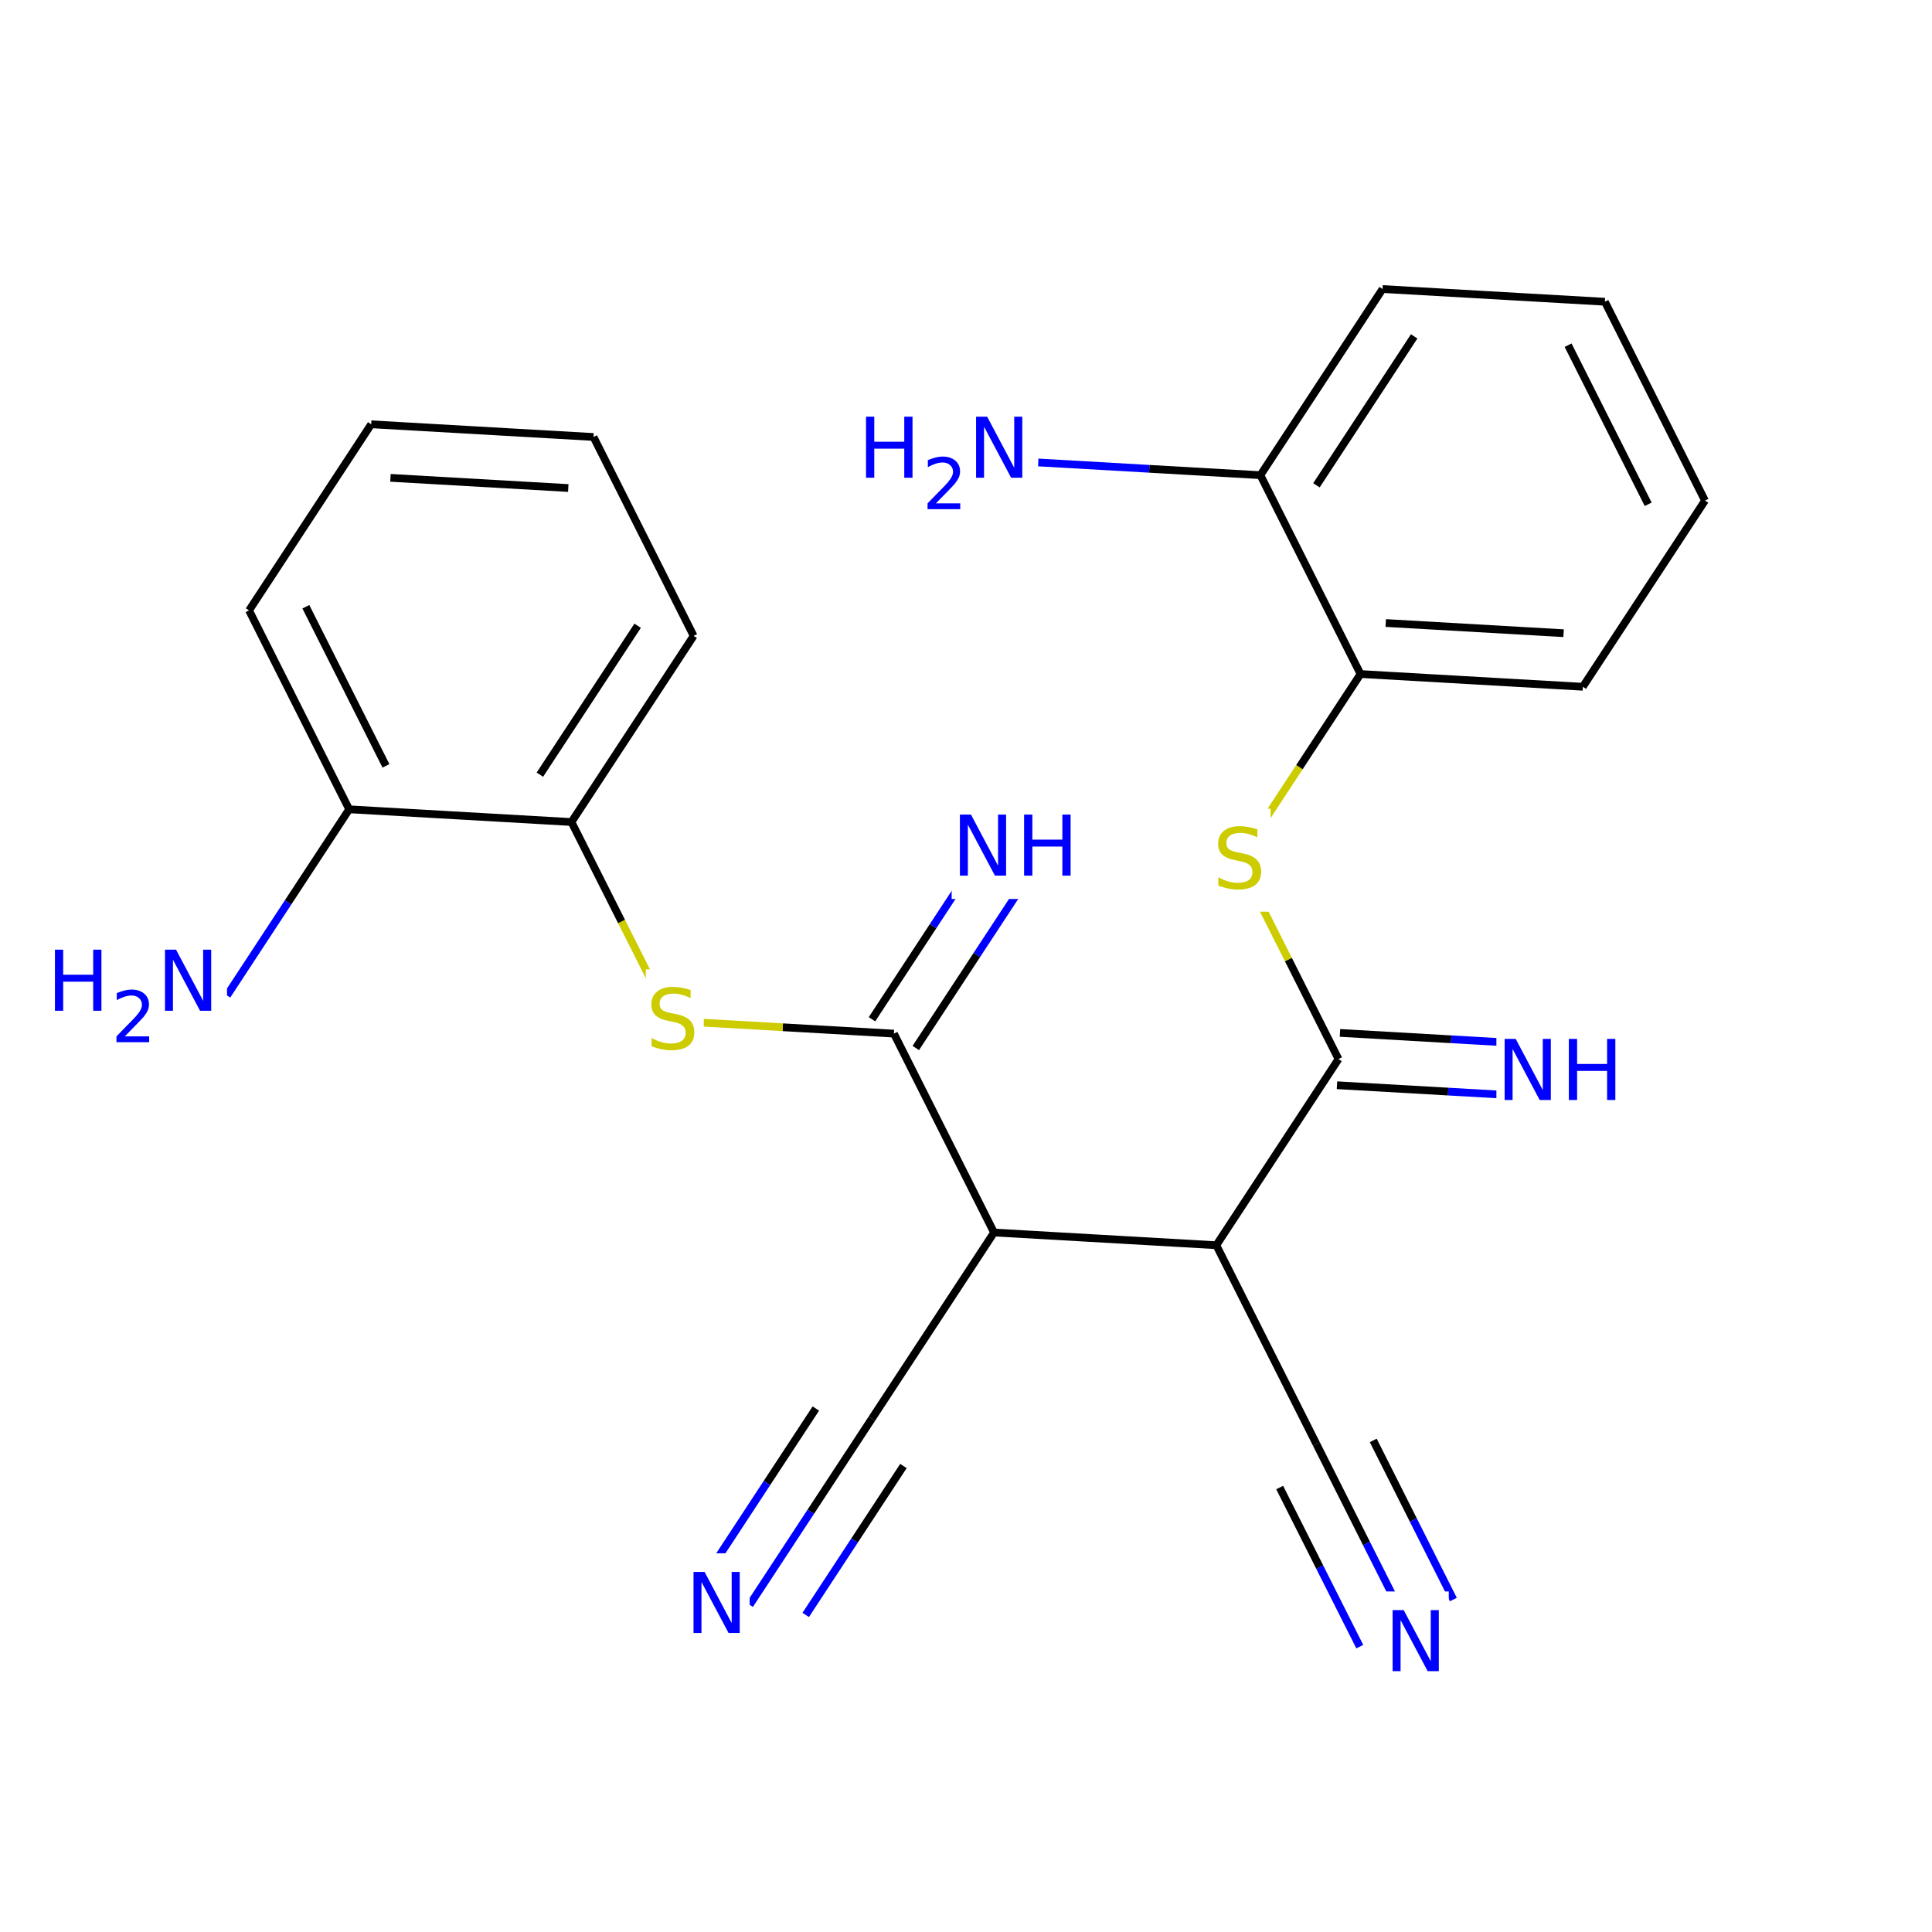 <svg xmlns="http://www.w3.org/2000/svg" xmlns:xlink="http://www.w3.org/1999/xlink" width="300pt" height="300pt" viewBox="0 0 300 300"><defs><symbol overflow="visible"><path d="M.64 2.297v-11.47h6.5v11.47zm.735-.72h5.047V-8.436H1.375zm0 0"/></symbol><symbol overflow="visible" id="a"><path d="M6.953-9.172v1.25c-.48-.226-.937-.398-1.375-.516-.43-.113-.844-.17-1.25-.17-.7 0-1.242.135-1.625.405-.375.273-.562.656-.562 1.156 0 .418.126.734.376.953.257.21.738.383 1.437.516l.78.156c.947.188 1.65.512 2.11.97.458.46.688 1.073.688 1.843 0 .92-.307 1.618-.92 2.094-.618.47-1.524.704-2.72.704-.45 0-.93-.055-1.437-.157C1.953-.07 1.43-.222.89-.42v-1.312c.52.293 1.032.51 1.532.656.5.148.988.22 1.47.22.737 0 1.303-.142 1.702-.423.394-.29.593-.704.593-1.236 0-.468-.148-.832-.437-1.093-.28-.257-.746-.456-1.39-.593l-.782-.156c-.96-.187-1.652-.484-2.078-.89-.43-.406-.64-.97-.64-1.688 0-.843.288-1.503.874-1.984.594-.488 1.41-.734 2.454-.734.437 0 .882.043 1.343.125.47.085.943.202 1.423.358zm0 0"/></symbol><symbol overflow="visible" id="b"><path d="M1.28-9.484H3l4.203 7.937v-7.937h1.25V0H6.72L2.515-7.922V0H1.28zm0 0"/></symbol><symbol overflow="visible" id="c"><path d="M1.28-9.484h1.282v3.89H7.22v-3.89H8.5V0H7.22v-4.516H2.562V0H1.28zm0 0"/></symbol><symbol overflow="visible"><path d="M.547 1.938V-7.75h5.5v9.688zm.625-.61h4.266v-8.47H1.171zm0 0"/></symbol><symbol overflow="visible" id="d"><path d="M2.11-.906h3.78V0H.814v-.906c.406-.426.96-1 1.67-1.72.72-.718 1.165-1.18 1.345-1.39.344-.394.582-.726.72-1 .143-.27.218-.535.218-.796 0-.426-.153-.77-.454-1.032-.292-.27-.683-.406-1.17-.406-.337 0-.697.063-1.08.188-.374.117-.777.292-1.203.53v-1.093c.437-.176.843-.313 1.218-.406.383-.095.735-.142 1.047-.142.832 0 1.492.21 1.984.625.5.418.75.977.75 1.672 0 .336-.063.648-.188.938-.125.292-.352.64-.672 1.046-.094.105-.383.406-.86.906L2.11-.906zm0 0"/></symbol></defs><g><path fill="#fff" d="M0 0h300v300H0z"/><path d="M192.293 133.57l7.773 15.442" stroke-width="1.2" stroke="#cc0" stroke-miterlimit="10" fill="none"/><path d="M200.066 149.012l7.774 15.44" stroke-width="1.2" stroke="#000" stroke-miterlimit="10" fill="none"/><path d="M192.293 133.57l9.484-14.453" stroke-width="1.2" stroke="#cc0" stroke-miterlimit="10" fill="none"/><path d="M201.777 119.117l9.485-14.453" stroke-width="1.2" stroke="#000" stroke-miterlimit="10" fill="none"/><path d="M188.293 125.57h9v16h-9zm0 0" fill="#fff"/><use xlink:href="#a" x="188.293" y="137.946" fill="#cc0"/><path d="M207.605 168.516l17.262.984" stroke-width="1.2" stroke="#000" stroke-miterlimit="10" fill="none"/><path d="M224.867 169.5l17.258.988" stroke-width="1.2" stroke="#00f" stroke-miterlimit="10" fill="none"/><path d="M208.07 160.39l17.262.99" stroke-width="1.2" stroke="#000" stroke-miterlimit="10" fill="none"/><path d="M225.332 161.38l17.258.987" stroke-width="1.2" stroke="#00f" stroke-miterlimit="10" fill="none"/><path d="M207.84 164.453l-18.97 28.906" stroke-width="1.2" stroke="#000" stroke-miterlimit="10" fill="none"/><path d="M232.36 158.43h20v16h-20zm0 0" fill="#fff"/><g fill="#00f"><use xlink:href="#b" x="232.359" y="170.806"/><use xlink:href="#c" x="242.329" y="170.806"/></g><path d="M188.87 193.36l-34.518-1.977M188.87 193.36l15.548 30.878M154.352 191.383L138.805 160.5M154.352 191.383l-18.97 28.906M138.805 160.5l-17.262-.988" stroke-width="1.2" stroke="#000" stroke-miterlimit="10" fill="none"/><path d="M121.543 159.512l-17.258-.99" stroke-width="1.2" stroke="#cc0" stroke-miterlimit="10" fill="none"/><path d="M142.203 162.734l9.488-14.453" stroke-width="1.2" stroke="#000" stroke-miterlimit="10" fill="none"/><path d="M151.69 148.28l9.486-14.452" stroke-width="1.2" stroke="#00f" stroke-miterlimit="10" fill="none"/><path d="M135.402 158.27l9.485-14.454" stroke-width="1.2" stroke="#000" stroke-miterlimit="10" fill="none"/><path d="M144.887 143.816l9.488-14.453" stroke-width="1.2" stroke="#00f" stroke-miterlimit="10" fill="none"/><path d="M104.285 158.523l-7.773-15.437" stroke-width="1.2" stroke="#cc0" stroke-miterlimit="10" fill="none"/><path d="M96.512 143.086l-7.774-15.44" stroke-width="1.2" stroke="#000" stroke-miterlimit="10" fill="none"/><path d="M100.285 150.523h9v16h-9zm0 0" fill="#fff"/><use xlink:href="#a" x="100.285" y="162.899" fill="#cc0"/><path d="M88.738 127.645l18.97-28.907M83.832 120.29l15.18-23.126M54.22 125.668l34.518 1.977M107.707 98.738L92.16 67.855M92.16 67.855l-34.52-1.972M88.242 75.78L60.63 74.2M57.64 65.883L38.673 94.785M38.672 94.785l15.547 30.883M47.492 94.215l12.438 24.707M54.22 125.668l-9.486 14.453" stroke-width="1.2" stroke="#000" stroke-miterlimit="10" fill="none"/><path d="M44.734 140.12l-9.484 14.454" stroke-width="1.2" stroke="#00f" stroke-miterlimit="10" fill="none"/><path d="M7.25 144.574h28v20h-28zm0 0" fill="#fff"/><use xlink:href="#c" x="7.25" y="156.95" fill="#00f"/><use xlink:href="#d" x="17.272" y="161.833" fill="#00f"/><use xlink:href="#b" x="24.341" y="156.95" fill="#00f"/><path d="M147.773 123.594h20v16h-20zm0 0" fill="#fff"/><g fill="#00f"><use xlink:href="#b" x="147.773" y="135.97"/><use xlink:href="#c" x="157.743" y="135.97"/></g><path d="M135.383 220.29l-9.485 14.452" stroke-width="1.2" stroke="#000" stroke-miterlimit="10" fill="none"/><path d="M125.898 234.742l-9.488 14.453" stroke-width="1.2" stroke="#00f" stroke-miterlimit="10" fill="none"/><path d="M126.684 218.715l-7.59 11.562" stroke-width="1.2" stroke="#000" stroke-miterlimit="10" fill="none"/><path d="M119.094 230.277l-7.586 11.563" stroke-width="1.2" stroke="#00f" stroke-miterlimit="10" fill="none"/><path d="M140.285 227.64l-7.586 11.563" stroke-width="1.2" stroke="#000" stroke-miterlimit="10" fill="none"/><path d="M132.7 239.203l-7.59 11.563" stroke-width="1.2" stroke="#00f" stroke-miterlimit="10" fill="none"/><path d="M106.41 241.195h10v16h-10zm0 0" fill="#fff"/><use xlink:href="#b" x="106.41" y="253.571" fill="#00f"/><path d="M204.418 224.238l7.773 15.442" stroke-width="1.2" stroke="#000" stroke-miterlimit="10" fill="none"/><path d="M212.19 239.68l7.775 15.44" stroke-width="1.2" stroke="#00f" stroke-miterlimit="10" fill="none"/><path d="M198.707 230.984l6.22 12.356" stroke-width="1.2" stroke="#000" stroke-miterlimit="10" fill="none"/><path d="M204.926 243.34l6.22 12.35" stroke-width="1.2" stroke="#00f" stroke-miterlimit="10" fill="none"/><path d="M213.238 223.668l6.22 12.355" stroke-width="1.2" stroke="#000" stroke-miterlimit="10" fill="none"/><path d="M219.457 236.023l6.22 12.352" stroke-width="1.2" stroke="#00f" stroke-miterlimit="10" fill="none"/><path d="M214.965 247.12h10v16h-10zm0 0" fill="#fff"/><use xlink:href="#b" x="214.965" y="259.497" fill="#00f"/><path d="M211.262 104.664l34.52 1.977M215.18 96.742l27.613 1.582M195.715 73.785l15.547 30.88M245.78 106.64l18.97-28.906M264.75 77.734l-15.547-30.88M255.93 78.305l-12.438-24.703M249.203 46.855l-34.52-1.976M214.684 44.88l-18.97 28.905M219.59 52.234L204.414 75.36M195.715 73.785l-17.258-.988" stroke-width="1.2" stroke="#000" stroke-miterlimit="10" fill="none"/><path d="M178.457 72.797l-17.262-.988" stroke-width="1.2" stroke="#00f" stroke-miterlimit="10" fill="none"/><path d="M133.195 61.81h28v20h-28zm0 0" fill="#fff"/><use xlink:href="#c" x="133.195" y="74.185" fill="#00f"/><use xlink:href="#d" x="143.218" y="79.067" fill="#00f"/><use xlink:href="#b" x="150.286" y="74.185" fill="#00f"/></g></svg>
